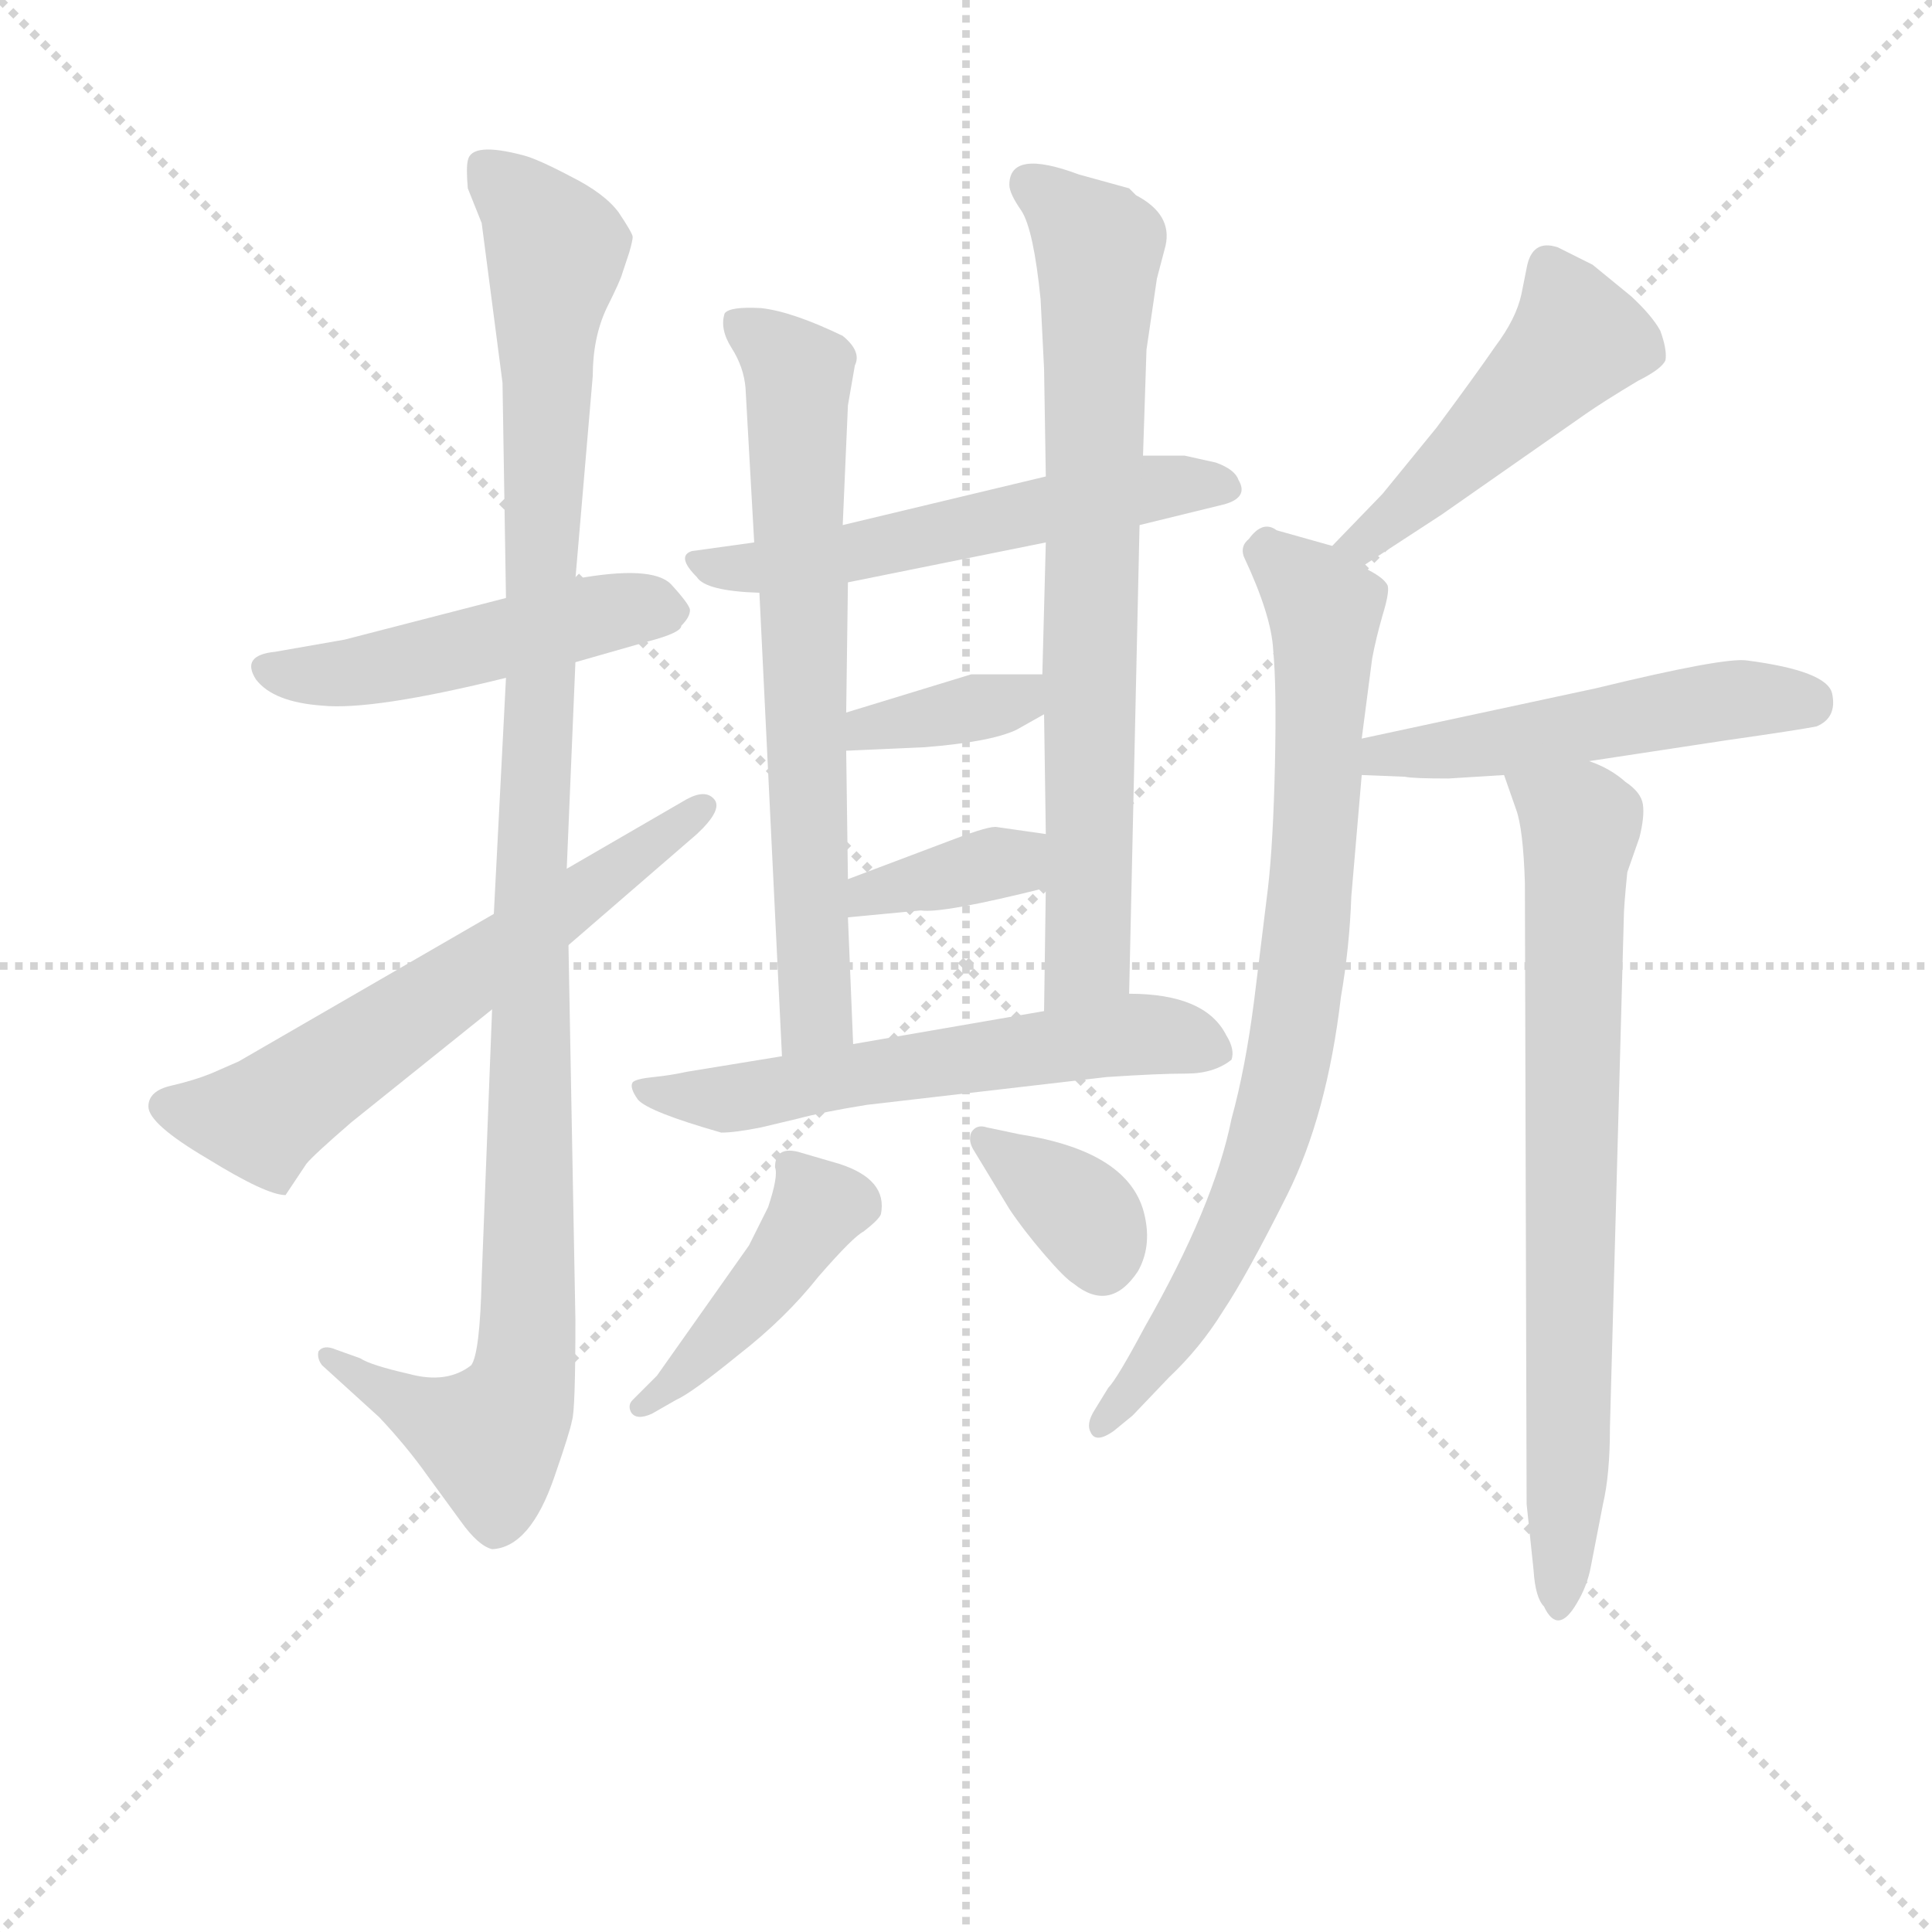 <svg version="1.1" viewBox="0 0 1024 1024" xmlns="http://www.w3.org/2000/svg">
  <g stroke="lightgray" stroke-dasharray="1,1" stroke-width="1" transform="scale(4, 4)">
    <line x1="0" y1="0" x2="256" y2="256"></line>
    <line x1="256" y1="0" x2="0" y2="256"></line>
    <line x1="128" y1="0" x2="128" y2="256"></line>
    <line x1="0" y1="128" x2="256" y2="128"></line>
  </g>
<g transform="scale(0.92, -0.92) translate(60, -900)">
   <style type="text/css">
    @keyframes keyframes0 {
      from {
       stroke: blue;
       stroke-dashoffset: 494;
       stroke-width: 128;
       }
       62% {
       animation-timing-function: step-end;
       stroke: blue;
       stroke-dashoffset: 0;
       stroke-width: 128;
       }
       to {
       stroke: black;
       stroke-width: 1024;
       }
       }
       #make-me-a-hanzi-animation-0 {
         animation: keyframes0 0.652s both;
         animation-delay: 0s;
         animation-timing-function: linear;
       }
    @keyframes keyframes1 {
      from {
       stroke: blue;
       stroke-dashoffset: 1114;
       stroke-width: 128;
       }
       78% {
       animation-timing-function: step-end;
       stroke: blue;
       stroke-dashoffset: 0;
       stroke-width: 128;
       }
       to {
       stroke: black;
       stroke-width: 1024;
       }
       }
       #make-me-a-hanzi-animation-1 {
         animation: keyframes1 1.157s both;
         animation-delay: 0.652s;
         animation-timing-function: linear;
       }
    @keyframes keyframes2 {
      from {
       stroke: blue;
       stroke-dashoffset: 624;
       stroke-width: 128;
       }
       67% {
       animation-timing-function: step-end;
       stroke: blue;
       stroke-dashoffset: 0;
       stroke-width: 128;
       }
       to {
       stroke: black;
       stroke-width: 1024;
       }
       }
       #make-me-a-hanzi-animation-2 {
         animation: keyframes2 0.758s both;
         animation-delay: 1.809s;
         animation-timing-function: linear;
       }
    @keyframes keyframes3 {
      from {
       stroke: blue;
       stroke-dashoffset: 562;
       stroke-width: 128;
       }
       65% {
       animation-timing-function: step-end;
       stroke: blue;
       stroke-dashoffset: 0;
       stroke-width: 128;
       }
       to {
       stroke: black;
       stroke-width: 1024;
       }
       }
       #make-me-a-hanzi-animation-3 {
         animation: keyframes3 0.707s both;
         animation-delay: 2.566s;
         animation-timing-function: linear;
       }
    @keyframes keyframes4 {
      from {
       stroke: blue;
       stroke-dashoffset: 692;
       stroke-width: 128;
       }
       69% {
       animation-timing-function: step-end;
       stroke: blue;
       stroke-dashoffset: 0;
       stroke-width: 128;
       }
       to {
       stroke: black;
       stroke-width: 1024;
       }
       }
       #make-me-a-hanzi-animation-4 {
         animation: keyframes4 0.813s both;
         animation-delay: 3.274s;
         animation-timing-function: linear;
       }
    @keyframes keyframes5 {
      from {
       stroke: blue;
       stroke-dashoffset: 749;
       stroke-width: 128;
       }
       71% {
       animation-timing-function: step-end;
       stroke: blue;
       stroke-dashoffset: 0;
       stroke-width: 128;
       }
       to {
       stroke: black;
       stroke-width: 1024;
       }
       }
       #make-me-a-hanzi-animation-5 {
         animation: keyframes5 0.86s both;
         animation-delay: 4.087s;
         animation-timing-function: linear;
       }
    @keyframes keyframes6 {
      from {
       stroke: blue;
       stroke-dashoffset: 364;
       stroke-width: 128;
       }
       54% {
       animation-timing-function: step-end;
       stroke: blue;
       stroke-dashoffset: 0;
       stroke-width: 128;
       }
       to {
       stroke: black;
       stroke-width: 1024;
       }
       }
       #make-me-a-hanzi-animation-6 {
         animation: keyframes6 0.546s both;
         animation-delay: 4.946s;
         animation-timing-function: linear;
       }
    @keyframes keyframes7 {
      from {
       stroke: blue;
       stroke-dashoffset: 364;
       stroke-width: 128;
       }
       54% {
       animation-timing-function: step-end;
       stroke: blue;
       stroke-dashoffset: 0;
       stroke-width: 128;
       }
       to {
       stroke: black;
       stroke-width: 1024;
       }
       }
       #make-me-a-hanzi-animation-7 {
         animation: keyframes7 0.546s both;
         animation-delay: 5.493s;
         animation-timing-function: linear;
       }
    @keyframes keyframes8 {
      from {
       stroke: blue;
       stroke-dashoffset: 589;
       stroke-width: 128;
       }
       66% {
       animation-timing-function: step-end;
       stroke: blue;
       stroke-dashoffset: 0;
       stroke-width: 128;
       }
       to {
       stroke: black;
       stroke-width: 1024;
       }
       }
       #make-me-a-hanzi-animation-8 {
         animation: keyframes8 0.729s both;
         animation-delay: 6.039s;
         animation-timing-function: linear;
       }
    @keyframes keyframes9 {
      from {
       stroke: blue;
       stroke-dashoffset: 433;
       stroke-width: 128;
       }
       58% {
       animation-timing-function: step-end;
       stroke: blue;
       stroke-dashoffset: 0;
       stroke-width: 128;
       }
       to {
       stroke: black;
       stroke-width: 1024;
       }
       }
       #make-me-a-hanzi-animation-9 {
         animation: keyframes9 0.602s both;
         animation-delay: 6.768s;
         animation-timing-function: linear;
       }
    @keyframes keyframes10 {
      from {
       stroke: blue;
       stroke-dashoffset: 355;
       stroke-width: 128;
       }
       54% {
       animation-timing-function: step-end;
       stroke: blue;
       stroke-dashoffset: 0;
       stroke-width: 128;
       }
       to {
       stroke: black;
       stroke-width: 1024;
       }
       }
       #make-me-a-hanzi-animation-10 {
         animation: keyframes10 0.539s both;
         animation-delay: 7.371s;
         animation-timing-function: linear;
       }
    @keyframes keyframes11 {
      from {
       stroke: blue;
       stroke-dashoffset: 482;
       stroke-width: 128;
       }
       61% {
       animation-timing-function: step-end;
       stroke: blue;
       stroke-dashoffset: 0;
       stroke-width: 128;
       }
       to {
       stroke: black;
       stroke-width: 1024;
       }
       }
       #make-me-a-hanzi-animation-11 {
         animation: keyframes11 0.642s both;
         animation-delay: 7.91s;
         animation-timing-function: linear;
       }
    @keyframes keyframes12 {
      from {
       stroke: blue;
       stroke-dashoffset: 804;
       stroke-width: 128;
       }
       72% {
       animation-timing-function: step-end;
       stroke: blue;
       stroke-dashoffset: 0;
       stroke-width: 128;
       }
       to {
       stroke: black;
       stroke-width: 1024;
       }
       }
       #make-me-a-hanzi-animation-12 {
         animation: keyframes12 0.904s both;
         animation-delay: 8.552s;
         animation-timing-function: linear;
       }
    @keyframes keyframes13 {
      from {
       stroke: blue;
       stroke-dashoffset: 513;
       stroke-width: 128;
       }
       63% {
       animation-timing-function: step-end;
       stroke: blue;
       stroke-dashoffset: 0;
       stroke-width: 128;
       }
       to {
       stroke: black;
       stroke-width: 1024;
       }
       }
       #make-me-a-hanzi-animation-13 {
         animation: keyframes13 0.667s both;
         animation-delay: 9.456s;
         animation-timing-function: linear;
       }
    @keyframes keyframes14 {
      from {
       stroke: blue;
       stroke-dashoffset: 750;
       stroke-width: 128;
       }
       71% {
       animation-timing-function: step-end;
       stroke: blue;
       stroke-dashoffset: 0;
       stroke-width: 128;
       }
       to {
       stroke: black;
       stroke-width: 1024;
       }
       }
       #make-me-a-hanzi-animation-14 {
         animation: keyframes14 0.86s both;
         animation-delay: 10.124s;
         animation-timing-function: linear;
       }
</style>
<path d="M 332.5 539.5 Q 337.5 544.5 337.5 548.5 Q 337.5 551.5 326.5 563.5 Q 315.5 574.5 271.5 566.5 L 231.5 555.5 L 138.5 531.5 L 98.5 524.5 Q 78.5 522.5 87.5 508.5 Q 97.5 495.5 125.5 493.5 Q 154.5 490.5 231.5 509.5 L 271.5 518.5 L 313.5 530.5 Q 332.5 535.5 332.5 539.5 Z" fill="lightgray"></path> 
<path d="M 271.5 566.5 L 281.5 683.5 Q 281.5 705.5 289.5 722.5 Q 297.5 738.5 298.5 742.5 L 302.5 754.5 Q 304.5 761.5 304.5 763.5 Q 304.5 765.5 296.5 777.5 Q 288.5 788.5 268.5 798.5 Q 249.5 808.5 241.5 810.5 Q 211.5 818.5 209.5 807.5 Q 208.5 803.5 209.5 791.5 L 217.5 771.5 L 229.5 679.5 L 231.5 555.5 L 231.5 509.5 L 224.5 373.5 L 223.5 318.5 L 217.5 163.5 Q 216.5 120.5 211.5 113.5 Q 197.5 102.5 175.5 108.5 Q 153.5 113.5 147.5 117.5 L 133.5 122.5 Q 126.5 125.5 123.5 121.5 Q 122.5 117.5 125.5 113.5 L 158.5 83.5 Q 174.5 66.5 186.5 49.5 L 205.5 23.5 Q 215.5 9.5 223.5 7.5 Q 245.5 8.5 259.5 49.5 Q 268.5 75.5 269.5 81.5 Q 271.5 86.5 271.5 139.5 L 267.5 355.5 L 266.5 399.5 L 271.5 518.5 L 271.5 566.5 Z" fill="lightgray"></path> 
<path d="M 224.5 373.5 L 77.5 288.5 L 61.5 281.5 Q 51.5 277.5 38.5 274.5 Q 25.5 271.5 25.5 262.5 Q 25.5 252.5 59.5 232.5 Q 93.5 211.5 104.5 211.5 L 116.5 229.5 Q 120.5 234.5 142.5 253.5 L 223.5 318.5 L 267.5 355.5 L 341.5 419.5 Q 356.5 433.5 351.5 439.5 Q 346.5 445.5 335.5 439.5 L 266.5 399.5 L 224.5 373.5 Z" fill="lightgray"></path> 
<path d="M 542.5 625.5 L 425.5 597.5 L 374.5 587.5 L 338.5 582.5 Q 329.5 579.5 341.5 567.5 Q 346.5 559.5 377.5 558.5 L 428.5 564.5 L 542.5 587.5 L 596.5 597.5 L 645.5 609.5 Q 659.5 613.5 653.5 623.5 Q 651.5 629.5 640.5 633.5 L 622.5 637.5 L 598.5 637.5 L 542.5 625.5 Z" fill="lightgray"></path> 
<path d="M 425.5 597.5 L 428.5 666.5 L 432.5 689.5 Q 436.5 697.5 425.5 706.5 Q 396.5 720.5 378.5 722.5 Q 360.5 723.5 357.5 719.5 Q 354.5 710.5 361.5 699.5 Q 368.5 688.5 369.5 676.5 L 374.5 587.5 L 377.5 558.5 L 390.5 291.5 C 391.5 261.5 432.5 268.5 431.5 298.5 L 428.5 371.5 L 428.5 393.5 L 427.5 467.5 L 427.5 489.5 L 428.5 564.5 L 425.5 597.5 Z" fill="lightgray"></path> 
<path d="M 600.5 698.5 L 606.5 739.5 L 611.5 758.5 Q 615.5 776.5 594.5 787.5 L 590.5 791.5 L 561.5 799.5 Q 521.5 814.5 521.5 793.5 Q 521.5 788.5 528.5 778.5 Q 535.5 767.5 539.5 727.5 L 541.5 687.5 L 542.5 625.5 L 542.5 587.5 L 540.5 511.5 L 541.5 488.5 L 542.5 419.5 L 542.5 388.5 L 541.5 317.5 C 541.5 287.5 589.5 297.5 590.5 327.5 L 596.5 597.5 L 598.5 637.5 L 600.5 698.5 Z" fill="lightgray"></path> 
<path d="M 499.5 511.5 L 427.5 489.5 C 398.5 480.5 397.5 466.5 427.5 467.5 L 472.5 469.5 Q 510.5 472.5 525.5 479.5 L 541.5 488.5 C 567.5 503.5 570.5 511.5 540.5 511.5 L 499.5 511.5 Z" fill="lightgray"></path> 
<path d="M 542.5 419.5 L 514.5 423.5 Q 510.5 424.5 489.5 416.5 L 428.5 393.5 C 400.5 382.5 398.5 368.5 428.5 371.5 L 470.5 375.5 Q 482.5 373.5 542.5 388.5 C 571.5 395.5 572.5 415.5 542.5 419.5 Z" fill="lightgray"></path> 
<path d="M 390.5 291.5 L 335.5 282.5 Q 326.5 280.5 316.5 279.5 Q 306.5 278.5 304.5 276.5 Q 302.5 273.5 307.5 266.5 Q 313.5 259.5 355.5 247.5 Q 363.5 247.5 378.5 250.5 L 399.5 255.5 Q 414.5 259.5 439.5 263.5 L 577.5 279.5 Q 607.5 281.5 623.5 281.5 Q 639.5 281.5 649.5 289.5 Q 651.5 295.5 646.5 303.5 Q 634.5 327.5 590.5 327.5 L 541.5 317.5 L 431.5 298.5 L 390.5 291.5 Z" fill="lightgray"></path> 
<path d="M 315.5 85.5 L 329.5 93.5 Q 338.5 97.5 365.5 119.5 Q 392.5 140.5 411.5 164.5 Q 431.5 187.5 437.5 190.5 Q 446.5 197.5 447.5 200.5 Q 451.5 220.5 423.5 229.5 L 399.5 236.5 Q 386.5 239.5 386.5 227.5 Q 388.5 222.5 382.5 204.5 L 371.5 182.5 L 318.5 107.5 L 304.5 93.5 Q 301.5 90.5 303.5 86.5 Q 306.5 81.5 315.5 85.5 Z" fill="lightgray"></path> 
<path d="M 501.5 236.5 L 521.5 203.5 Q 529.5 191.5 541.5 177.5 Q 553.5 163.5 558.5 160.5 Q 579.5 143.5 595.5 167.5 Q 603.5 181.5 599.5 199.5 Q 591.5 236.5 527.5 246.5 L 508.5 250.5 Q 502.5 252.5 499.5 247.5 Q 497.5 242.5 501.5 236.5 Z" fill="lightgray"></path> 
<path d="M 724.5 573.5 L 770.5 603.5 L 853.5 661.5 Q 863.5 668.5 883.5 680.5 Q 897.5 687.5 899.5 692.5 Q 900.5 698.5 896.5 709.5 Q 891.5 718.5 879.5 729.5 L 857.5 747.5 L 837.5 757.5 Q 822.5 762.5 819.5 745.5 L 816.5 730.5 Q 813.5 716.5 801.5 700.5 Q 790.5 684.5 767.5 653.5 L 736.5 615.5 L 707.5 585.5 C 686.5 563.5 699.5 557.5 724.5 573.5 Z" fill="lightgray"></path> 
<path d="M 724.5 474.5 L 730.5 520.5 Q 732.5 531.5 736.5 545.5 Q 740.5 558.5 739.5 562.5 Q 737.5 567.5 724.5 573.5 L 707.5 585.5 L 675.5 594.5 Q 667.5 600.5 659.5 589.5 Q 654.5 585.5 656.5 579.5 Q 672.5 545.5 673.5 525.5 Q 675.5 504.5 674.5 459.5 Q 673.5 414.5 670.5 388.5 L 662.5 323.5 Q 657.5 284.5 649.5 255.5 Q 639.5 205.5 599.5 135.5 Q 583.5 105.5 578.5 100.5 L 570.5 87.5 Q 565.5 79.5 568.5 74.5 Q 571.5 68.5 581.5 75.5 L 592.5 84.5 L 613.5 106.5 Q 631.5 123.5 644.5 144.5 Q 658.5 165.5 681.5 211.5 Q 704.5 257.5 712.5 325.5 Q 717.5 354.5 718.5 383.5 L 724.5 453.5 L 724.5 474.5 Z" fill="lightgray"></path> 
<path d="M 774.5 451.5 L 806.5 453.5 L 855.5 461.5 L 934.5 473.5 Q 976.5 479.5 986.5 481.5 Q 998.5 486.5 995.5 500.5 Q 992.5 513.5 946.5 519.5 Q 933.5 521.5 859.5 503.5 L 724.5 474.5 C 695.5 468.5 694.5 454.5 724.5 453.5 L 749.5 452.5 Q 753.5 451.5 774.5 451.5 Z" fill="lightgray"></path> 
<path d="M 806.5 453.5 L 813.5 433.5 Q 817.5 422.5 818.5 391.5 L 819.5 33.5 L 823.5 -4.5 Q 824.5 -20.5 829.5 -25.5 Q 837.5 -42.5 848.5 -23.5 Q 854.5 -13.5 856.5 -2.5 L 863.5 33.5 Q 867.5 50.5 867.5 77.5 L 875.5 371.5 Q 875.5 377.5 877.5 397.5 L 884.5 417.5 Q 887.5 429.5 886.5 436.5 Q 885.5 443.5 876.5 449.5 Q 867.5 457.5 855.5 461.5 C 828.5 474.5 796.5 481.5 806.5 453.5 Z" fill="lightgray"></path> 
      <clipPath id="make-me-a-hanzi-clip-0">
      <path d="M 332.5 539.5 Q 337.5 544.5 337.5 548.5 Q 337.5 551.5 326.5 563.5 Q 315.5 574.5 271.5 566.5 L 231.5 555.5 L 138.5 531.5 L 98.5 524.5 Q 78.5 522.5 87.5 508.5 Q 97.5 495.5 125.5 493.5 Q 154.5 490.5 231.5 509.5 L 271.5 518.5 L 313.5 530.5 Q 332.5 535.5 332.5 539.5 Z" fill="lightgray"></path>
      </clipPath>
      <path clip-path="url(#make-me-a-hanzi-clip-0)" d="M 94.5 515.5 L 139.5 512.5 L 284.5 546.5 L 328.5 547.5 " fill="none" id="make-me-a-hanzi-animation-0" stroke-dasharray="366 732" stroke-linecap="round"></path>

      <clipPath id="make-me-a-hanzi-clip-1">
      <path d="M 271.5 566.5 L 281.5 683.5 Q 281.5 705.5 289.5 722.5 Q 297.5 738.5 298.5 742.5 L 302.5 754.5 Q 304.5 761.5 304.5 763.5 Q 304.5 765.5 296.5 777.5 Q 288.5 788.5 268.5 798.5 Q 249.5 808.5 241.5 810.5 Q 211.5 818.5 209.5 807.5 Q 208.5 803.5 209.5 791.5 L 217.5 771.5 L 229.5 679.5 L 231.5 555.5 L 231.5 509.5 L 224.5 373.5 L 223.5 318.5 L 217.5 163.5 Q 216.5 120.5 211.5 113.5 Q 197.5 102.5 175.5 108.5 Q 153.5 113.5 147.5 117.5 L 133.5 122.5 Q 126.5 125.5 123.5 121.5 Q 122.5 117.5 125.5 113.5 L 158.5 83.5 Q 174.5 66.5 186.5 49.5 L 205.5 23.5 Q 215.5 9.5 223.5 7.5 Q 245.5 8.5 259.5 49.5 Q 268.5 75.5 269.5 81.5 Q 271.5 86.5 271.5 139.5 L 267.5 355.5 L 266.5 399.5 L 271.5 518.5 L 271.5 566.5 Z" fill="lightgray"></path>
      </clipPath>
      <path clip-path="url(#make-me-a-hanzi-clip-1)" d="M 219.5 803.5 L 247.5 776.5 L 259.5 753.5 L 245.5 395.5 L 244.5 127.5 L 238.5 94.5 L 222.5 71.5 L 191.5 81.5 L 128.5 118.5 " fill="none" id="make-me-a-hanzi-animation-1" stroke-dasharray="986 1972" stroke-linecap="round"></path>

      <clipPath id="make-me-a-hanzi-clip-2">
      <path d="M 224.5 373.5 L 77.5 288.5 L 61.5 281.5 Q 51.5 277.5 38.5 274.5 Q 25.5 271.5 25.5 262.5 Q 25.5 252.5 59.5 232.5 Q 93.5 211.5 104.5 211.5 L 116.5 229.5 Q 120.5 234.5 142.5 253.5 L 223.5 318.5 L 267.5 355.5 L 341.5 419.5 Q 356.5 433.5 351.5 439.5 Q 346.5 445.5 335.5 439.5 L 266.5 399.5 L 224.5 373.5 Z" fill="lightgray"></path>
      </clipPath>
      <path clip-path="url(#make-me-a-hanzi-clip-2)" d="M 35.5 262.5 L 91.5 255.5 L 345.5 435.5 " fill="none" id="make-me-a-hanzi-animation-2" stroke-dasharray="496 992" stroke-linecap="round"></path>

      <clipPath id="make-me-a-hanzi-clip-3">
      <path d="M 542.5 625.5 L 425.5 597.5 L 374.5 587.5 L 338.5 582.5 Q 329.5 579.5 341.5 567.5 Q 346.5 559.5 377.5 558.5 L 428.5 564.5 L 542.5 587.5 L 596.5 597.5 L 645.5 609.5 Q 659.5 613.5 653.5 623.5 Q 651.5 629.5 640.5 633.5 L 622.5 637.5 L 598.5 637.5 L 542.5 625.5 Z" fill="lightgray"></path>
      </clipPath>
      <path clip-path="url(#make-me-a-hanzi-clip-3)" d="M 345.5 576.5 L 369.5 571.5 L 604.5 619.5 L 646.5 618.5 " fill="none" id="make-me-a-hanzi-animation-3" stroke-dasharray="434 868" stroke-linecap="round"></path>

      <clipPath id="make-me-a-hanzi-clip-4">
      <path d="M 425.5 597.5 L 428.5 666.5 L 432.5 689.5 Q 436.5 697.5 425.5 706.5 Q 396.5 720.5 378.5 722.5 Q 360.5 723.5 357.5 719.5 Q 354.5 710.5 361.5 699.5 Q 368.5 688.5 369.5 676.5 L 374.5 587.5 L 377.5 558.5 L 390.5 291.5 C 391.5 261.5 432.5 268.5 431.5 298.5 L 428.5 371.5 L 428.5 393.5 L 427.5 467.5 L 427.5 489.5 L 428.5 564.5 L 425.5 597.5 Z" fill="lightgray"></path>
      </clipPath>
      <path clip-path="url(#make-me-a-hanzi-clip-4)" d="M 363.5 714.5 L 399.5 683.5 L 409.5 316.5 L 396.5 299.5 " fill="none" id="make-me-a-hanzi-animation-4" stroke-dasharray="564 1128" stroke-linecap="round"></path>

      <clipPath id="make-me-a-hanzi-clip-5">
      <path d="M 600.5 698.5 L 606.5 739.5 L 611.5 758.5 Q 615.5 776.5 594.5 787.5 L 590.5 791.5 L 561.5 799.5 Q 521.5 814.5 521.5 793.5 Q 521.5 788.5 528.5 778.5 Q 535.5 767.5 539.5 727.5 L 541.5 687.5 L 542.5 625.5 L 542.5 587.5 L 540.5 511.5 L 541.5 488.5 L 542.5 419.5 L 542.5 388.5 L 541.5 317.5 C 541.5 287.5 589.5 297.5 590.5 327.5 L 596.5 597.5 L 598.5 637.5 L 600.5 698.5 Z" fill="lightgray"></path>
      </clipPath>
      <path clip-path="url(#make-me-a-hanzi-clip-5)" d="M 534.5 793.5 L 546.5 787.5 L 572.5 753.5 L 566.5 347.5 L 546.5 324.5 " fill="none" id="make-me-a-hanzi-animation-5" stroke-dasharray="621 1242" stroke-linecap="round"></path>

      <clipPath id="make-me-a-hanzi-clip-6">
      <path d="M 499.5 511.5 L 427.5 489.5 C 398.5 480.5 397.5 466.5 427.5 467.5 L 472.5 469.5 Q 510.5 472.5 525.5 479.5 L 541.5 488.5 C 567.5 503.5 570.5 511.5 540.5 511.5 L 499.5 511.5 Z" fill="lightgray"></path>
      </clipPath>
      <path clip-path="url(#make-me-a-hanzi-clip-6)" d="M 434.5 473.5 L 440.5 480.5 L 526.5 496.5 L 533.5 505.5 " fill="none" id="make-me-a-hanzi-animation-6" stroke-dasharray="236 472" stroke-linecap="round"></path>

      <clipPath id="make-me-a-hanzi-clip-7">
      <path d="M 542.5 419.5 L 514.5 423.5 Q 510.5 424.5 489.5 416.5 L 428.5 393.5 C 400.5 382.5 398.5 368.5 428.5 371.5 L 470.5 375.5 Q 482.5 373.5 542.5 388.5 C 571.5 395.5 572.5 415.5 542.5 419.5 Z" fill="lightgray"></path>
      </clipPath>
      <path clip-path="url(#make-me-a-hanzi-clip-7)" d="M 435.5 377.5 L 440.5 385.5 L 522.5 402.5 L 534.5 411.5 " fill="none" id="make-me-a-hanzi-animation-7" stroke-dasharray="236 472" stroke-linecap="round"></path>

      <clipPath id="make-me-a-hanzi-clip-8">
      <path d="M 390.5 291.5 L 335.5 282.5 Q 326.5 280.5 316.5 279.5 Q 306.5 278.5 304.5 276.5 Q 302.5 273.5 307.5 266.5 Q 313.5 259.5 355.5 247.5 Q 363.5 247.5 378.5 250.5 L 399.5 255.5 Q 414.5 259.5 439.5 263.5 L 577.5 279.5 Q 607.5 281.5 623.5 281.5 Q 639.5 281.5 649.5 289.5 Q 651.5 295.5 646.5 303.5 Q 634.5 327.5 590.5 327.5 L 541.5 317.5 L 431.5 298.5 L 390.5 291.5 Z" fill="lightgray"></path>
      </clipPath>
      <path clip-path="url(#make-me-a-hanzi-clip-8)" d="M 311.5 273.5 L 350.5 265.5 L 598.5 304.5 L 639.5 294.5 " fill="none" id="make-me-a-hanzi-animation-8" stroke-dasharray="461 922" stroke-linecap="round"></path>

      <clipPath id="make-me-a-hanzi-clip-9">
      <path d="M 315.5 85.5 L 329.5 93.5 Q 338.5 97.5 365.5 119.5 Q 392.5 140.5 411.5 164.5 Q 431.5 187.5 437.5 190.5 Q 446.5 197.5 447.5 200.5 Q 451.5 220.5 423.5 229.5 L 399.5 236.5 Q 386.5 239.5 386.5 227.5 Q 388.5 222.5 382.5 204.5 L 371.5 182.5 L 318.5 107.5 L 304.5 93.5 Q 301.5 90.5 303.5 86.5 Q 306.5 81.5 315.5 85.5 Z" fill="lightgray"></path>
      </clipPath>
      <path clip-path="url(#make-me-a-hanzi-clip-9)" d="M 398.5 223.5 L 410.5 204.5 L 400.5 186.5 L 349.5 123.5 L 309.5 89.5 " fill="none" id="make-me-a-hanzi-animation-9" stroke-dasharray="305 610" stroke-linecap="round"></path>

      <clipPath id="make-me-a-hanzi-clip-10">
      <path d="M 501.5 236.5 L 521.5 203.5 Q 529.5 191.5 541.5 177.5 Q 553.5 163.5 558.5 160.5 Q 579.5 143.5 595.5 167.5 Q 603.5 181.5 599.5 199.5 Q 591.5 236.5 527.5 246.5 L 508.5 250.5 Q 502.5 252.5 499.5 247.5 Q 497.5 242.5 501.5 236.5 Z" fill="lightgray"></path>
      </clipPath>
      <path clip-path="url(#make-me-a-hanzi-clip-10)" d="M 506.5 243.5 L 562.5 201.5 L 574.5 175.5 " fill="none" id="make-me-a-hanzi-animation-10" stroke-dasharray="227 454" stroke-linecap="round"></path>

      <clipPath id="make-me-a-hanzi-clip-11">
      <path d="M 724.5 573.5 L 770.5 603.5 L 853.5 661.5 Q 863.5 668.5 883.5 680.5 Q 897.5 687.5 899.5 692.5 Q 900.5 698.5 896.5 709.5 Q 891.5 718.5 879.5 729.5 L 857.5 747.5 L 837.5 757.5 Q 822.5 762.5 819.5 745.5 L 816.5 730.5 Q 813.5 716.5 801.5 700.5 Q 790.5 684.5 767.5 653.5 L 736.5 615.5 L 707.5 585.5 C 686.5 563.5 699.5 557.5 724.5 573.5 Z" fill="lightgray"></path>
      </clipPath>
      <path clip-path="url(#make-me-a-hanzi-clip-11)" d="M 831.5 746.5 L 848.5 704.5 L 756.5 612.5 L 725.5 586.5 L 715.5 587.5 " fill="none" id="make-me-a-hanzi-animation-11" stroke-dasharray="354 708" stroke-linecap="round"></path>

      <clipPath id="make-me-a-hanzi-clip-12">
      <path d="M 724.5 474.5 L 730.5 520.5 Q 732.5 531.5 736.5 545.5 Q 740.5 558.5 739.5 562.5 Q 737.5 567.5 724.5 573.5 L 707.5 585.5 L 675.5 594.5 Q 667.5 600.5 659.5 589.5 Q 654.5 585.5 656.5 579.5 Q 672.5 545.5 673.5 525.5 Q 675.5 504.5 674.5 459.5 Q 673.5 414.5 670.5 388.5 L 662.5 323.5 Q 657.5 284.5 649.5 255.5 Q 639.5 205.5 599.5 135.5 Q 583.5 105.5 578.5 100.5 L 570.5 87.5 Q 565.5 79.5 568.5 74.5 Q 571.5 68.5 581.5 75.5 L 592.5 84.5 L 613.5 106.5 Q 631.5 123.5 644.5 144.5 Q 658.5 165.5 681.5 211.5 Q 704.5 257.5 712.5 325.5 Q 717.5 354.5 718.5 383.5 L 724.5 453.5 L 724.5 474.5 Z" fill="lightgray"></path>
      </clipPath>
      <path clip-path="url(#make-me-a-hanzi-clip-12)" d="M 669.5 585.5 L 703.5 547.5 L 685.5 304.5 L 669.5 237.5 L 638.5 168.5 L 600.5 108.5 L 574.5 80.5 " fill="none" id="make-me-a-hanzi-animation-12" stroke-dasharray="676 1352" stroke-linecap="round"></path>

      <clipPath id="make-me-a-hanzi-clip-13">
      <path d="M 774.5 451.5 L 806.5 453.5 L 855.5 461.5 L 934.5 473.5 Q 976.5 479.5 986.5 481.5 Q 998.5 486.5 995.5 500.5 Q 992.5 513.5 946.5 519.5 Q 933.5 521.5 859.5 503.5 L 724.5 474.5 C 695.5 468.5 694.5 454.5 724.5 453.5 L 749.5 452.5 Q 753.5 451.5 774.5 451.5 Z" fill="lightgray"></path>
      </clipPath>
      <path clip-path="url(#make-me-a-hanzi-clip-13)" d="M 730.5 458.5 L 736.5 465.5 L 789.5 469.5 L 914.5 493.5 L 981.5 495.5 " fill="none" id="make-me-a-hanzi-animation-13" stroke-dasharray="385 770" stroke-linecap="round"></path>

      <clipPath id="make-me-a-hanzi-clip-14">
      <path d="M 806.5 453.5 L 813.5 433.5 Q 817.5 422.5 818.5 391.5 L 819.5 33.5 L 823.5 -4.5 Q 824.5 -20.5 829.5 -25.5 Q 837.5 -42.5 848.5 -23.5 Q 854.5 -13.5 856.5 -2.5 L 863.5 33.5 Q 867.5 50.5 867.5 77.5 L 875.5 371.5 Q 875.5 377.5 877.5 397.5 L 884.5 417.5 Q 887.5 429.5 886.5 436.5 Q 885.5 443.5 876.5 449.5 Q 867.5 457.5 855.5 461.5 C 828.5 474.5 796.5 481.5 806.5 453.5 Z" fill="lightgray"></path>
      </clipPath>
      <path clip-path="url(#make-me-a-hanzi-clip-14)" d="M 813.5 450.5 L 850.5 425.5 L 838.5 -23.5 " fill="none" id="make-me-a-hanzi-animation-14" stroke-dasharray="622 1244" stroke-linecap="round"></path>

</g>
</svg>

